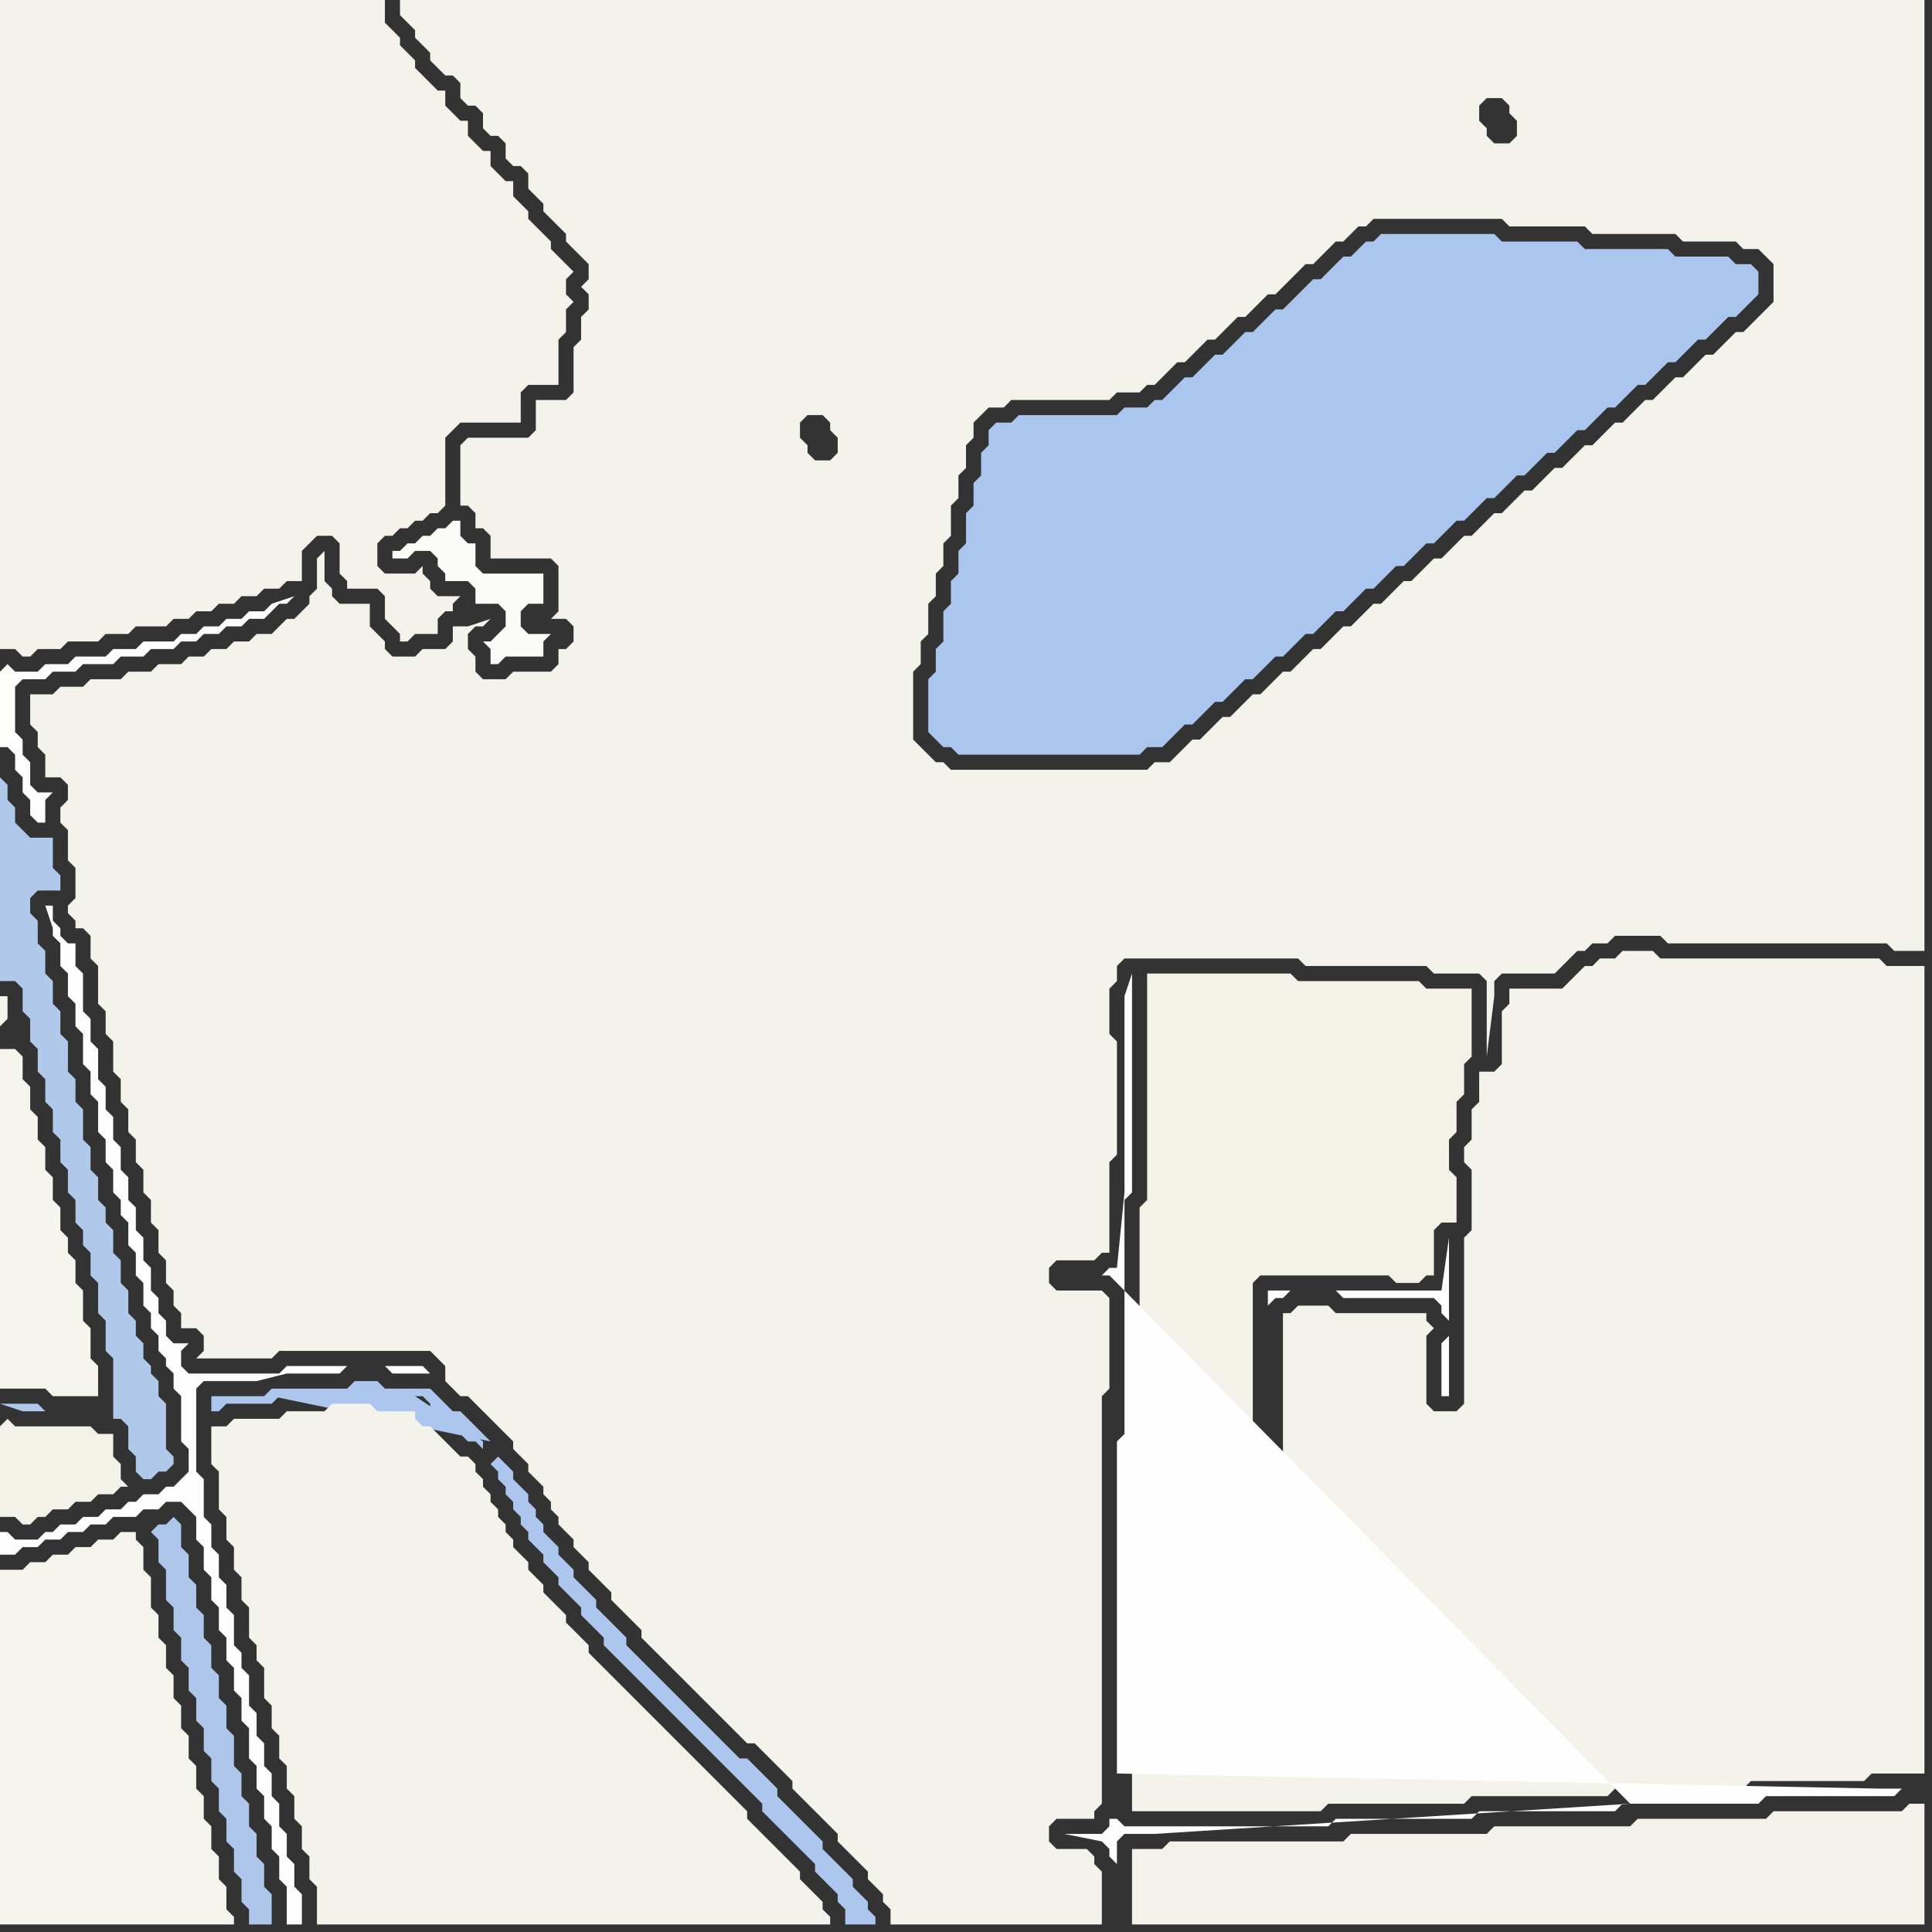 <svg width="256" height="256" xmlns="http://www.w3.org/2000/svg"><rect width="100%" height="100%" fill="#333333" stroke="none"/><script> 
var tempColor;
function hoverPath(evt){
obj = evt.target;
tempColor = obj.getAttribute("fill");
obj.setAttribute("fill","red");
//alert(tempColor);
//obj.setAttribute("stroke","red");}
function recoverPath(evt){
obj = evt.target;
obj.setAttribute("fill", tempColor);
//obj.setAttribute("stroke", tempColor);
}</script><path onmouseover="hoverPath(evt)" onmouseout="recoverPath(evt)" fill="rgb(244,243,236)" d="M  0,210l 0,45 31,0 0,-1 -1,-1 0,-3 -1,-1 0,-3 -1,-1 0,-3 -1,-1 0,-3 -1,-1 0,-3 -1,-1 0,-3 -1,-1 0,-3 -1,-1 0,-3 -1,-1 0,-3 -1,-1 0,-3 -1,-1 0,-4 -1,-1 0,-3 -1,-1 0,-1 -2,0 -1,1 -2,0 -1,1 -2,0 -1,1 -2,0 -1,1 -2,0 -1,1 -3,0Z"/>
<path onmouseover="hoverPath(evt)" onmouseout="recoverPath(evt)" fill="rgb(244,242,235)" d="M  0,14l 0,72 2,0 1,1 1,0 1,-1 3,0 1,-1 4,0 1,-1 3,0 1,-1 4,0 1,-1 2,0 1,-1 2,0 1,-1 2,0 1,-1 2,0 1,-1 2,0 1,-1 2,0 0,-4 1,-1 1,-1 2,0 1,1 0,4 1,1 0,1 4,0 1,1 0,3 1,1 1,1 0,1 1,0 1,-1 3,0 0,-2 1,-1 1,0 0,-1 1,-1 -3,0 -1,-1 0,-1 -1,-1 0,-1 -1,1 -4,0 -1,-1 0,-3 1,-1 1,0 1,-1 1,0 1,-1 1,0 1,-1 1,0 1,-1 0,-9 1,-1 1,-1 8,0 0,-4 1,-1 4,0 0,-6 1,-1 0,-3 1,-1 -1,-1 0,-2 1,-1 -1,-1 -1,-1 -1,-1 0,-1 -1,-1 -1,-1 -1,-1 0,-1 -1,-1 -1,-1 0,-2 -1,0 -1,-1 -1,-1 0,-2 -1,0 -1,-1 -1,-1 0,-2 -1,0 -1,-1 -1,-1 0,-2 -1,0 -1,-1 -1,-1 -1,-1 0,-1 -1,-1 -1,-1 0,-1 -1,-1 -1,-1 0,-3 -51,0Z"/>
<path onmouseover="hoverPath(evt)" onmouseout="recoverPath(evt)" fill="rgb(172,198,237)" d="M  65,194l 0,0 1,1 0,1 1,1 0,1 1,1 0,1 1,1 0,1 1,1 0,1 1,1 1,1 0,1 1,1 1,1 0,1 1,1 1,1 1,1 0,1 1,1 2,2 0,1 1,1 1,1 2,2 1,1 1,1 1,1 2,2 1,1 1,1 1,1 1,1 1,1 1,1 1,1 1,1 1,1 1,1 1,1 1,1 0,1 1,1 1,1 1,1 1,1 1,1 1,1 1,1 0,1 1,1 1,1 1,1 0,1 1,1 0,2 4,0 0,-1 -1,-1 0,-1 -1,-1 -1,-1 0,-1 -1,-1 -1,-1 -1,-1 -1,-1 0,-1 -1,-1 -1,-1 -1,-1 -1,-1 -1,-1 -1,-1 0,-1 -1,-1 -1,-1 -1,-1 -1,-1 -1,0 -1,-1 -1,-1 -1,-1 -1,-1 -1,-1 -1,-1 -1,-1 -1,-1 -1,-1 -1,-1 -1,-1 -1,-1 -1,-1 -1,-1 -1,-1 0,-1 -1,-1 -1,-1 -1,-1 -1,-1 0,-1 -1,-1 -1,-1 -1,-1 0,-1 -1,-1 -1,-1 0,-1 -1,-1 -1,-1 0,-1 -1,-1 0,-1 -1,-1 0,-1 -2,-2 0,-1 -1,-1 -1,-1 -1,1 0,-3 -1,-1 -1,-1 -1,-1 -1,-1 -1,0 -1,-1 -1,-1 -1,-1 -6,0 -1,-1 -3,0 -1,1 -10,0 -1,1 -7,0 0,2 1,0 1,-1 6,0 1,-1 -1,0 29,6 0,3 -10,-9 1,0 1,1 0,1 1,0 1,1 1,1 1,1 1,1 1,0 1,1 0,-1 -9,-6 10,9Z"/>
<path onmouseover="hoverPath(evt)" onmouseout="recoverPath(evt)" fill="rgb(253,253,251)" d="M  0,89l 0,10 1,0 1,1 0,2 1,1 0,2 1,1 0,2 1,1 1,0 0,-3 1,-1 -2,0 -1,-1 0,-3 -1,-1 0,-2 -1,-1 0,-6 1,-1 3,0 1,-1 3,0 1,-1 4,0 1,-1 3,0 1,-1 3,0 1,-1 2,0 1,-1 2,0 1,-1 2,0 1,-1 2,0 1,-1 1,-1 1,0 1,-1 -3,1 -1,1 -2,0 -1,1 -2,0 -1,1 -2,0 -1,1 -2,0 -1,1 -4,0 -1,1 -3,0 -1,1 -4,0 -1,1 -3,0 -1,1 -3,0 -1,-1 -1,1Z"/>
<path onmouseover="hoverPath(evt)" onmouseout="recoverPath(evt)" fill="rgb(245,244,237)" d="M  1,135l 0,-3 -1,0 0,4 1,-1 1,4 -2,0 0,45 6,0 1,1 6,0 0,-4 -1,-1 0,-4 -1,-1 0,-4 -1,-1 0,-3 -1,-1 0,-2 -1,-1 0,-3 -1,-1 0,-3 -1,-1 0,-3 -1,-1 0,-3 -1,-1 0,-3 -1,-1 0,-3 -1,-1 -1,-4Z"/>
<path onmouseover="hoverPath(evt)" onmouseout="recoverPath(evt)" fill="rgb(243,242,233)" d="M  0,189l 0,12 2,0 1,1 1,0 1,-1 1,0 1,-1 2,0 1,-1 2,0 1,-1 2,0 1,-1 1,0 -1,-1 0,-2 -1,-1 0,-3 -2,0 -1,-1 -10,0 -1,-1 -1,1Z"/>
<path onmouseover="hoverPath(evt)" onmouseout="recoverPath(evt)" fill="rgb(176,200,233)" d="M  6,187l 0,0 -1,-1 -5,0 3,1 3,0 9,1 1,0 1,1 0,3 1,1 0,2 1,1 1,0 1,-1 1,0 1,-1 0,-1 -1,-1 0,-6 -1,-1 0,-2 -1,-1 0,-1 -1,-1 0,-2 -1,-1 0,-2 -1,-1 0,-3 -1,-1 0,-3 -1,-1 0,-3 -1,-1 0,-2 -1,-1 0,-3 -1,-1 0,-3 -1,-1 0,-4 -1,-1 0,-3 -1,-1 0,-4 -1,-1 0,-3 -1,-1 0,-3 -1,-1 0,-3 -1,-1 0,-3 -1,-1 0,-2 1,-1 3,0 0,-2 -1,-1 0,-4 -3,0 -1,-1 -1,-1 0,-2 -1,-1 0,-2 -1,-1 0,27 2,0 1,1 0,3 1,1 0,3 1,1 0,3 1,1 0,3 1,1 0,3 1,1 0,3 1,1 0,3 1,1 0,3 1,1 0,2 1,1 0,3 1,1 0,4 1,1 0,4 1,1 0,8 -9,-1Z"/>
<path onmouseover="hoverPath(evt)" onmouseout="recoverPath(evt)" fill="rgb(243,242,235)" d="M  13,131l 0,2 1,1 0,3 1,1 0,4 1,1 0,3 1,1 0,3 1,1 0,3 1,1 0,3 1,1 0,3 1,1 0,3 1,1 0,3 1,1 0,2 1,1 0,2 2,0 1,1 0,2 -1,1 10,0 1,-1 20,0 1,1 1,1 0,2 1,1 1,1 1,0 1,1 1,1 1,1 1,1 1,1 1,1 0,1 1,1 1,1 0,1 1,1 1,1 0,1 1,1 0,1 1,1 0,1 1,1 1,1 0,1 1,1 1,1 0,1 1,1 1,1 1,1 0,1 1,1 1,1 1,1 1,1 0,1 1,1 1,1 1,1 1,1 1,1 1,1 1,1 1,1 1,1 1,1 1,1 1,1 1,1 1,1 1,0 1,1 1,1 1,1 1,1 1,1 0,1 1,1 1,1 1,1 1,1 1,1 1,1 0,1 1,1 1,1 1,1 1,1 0,1 1,1 1,1 0,1 1,1 0,2 28,0 0,-7 -1,-1 0,-1 -1,-1 -4,0 -1,-1 0,-2 1,-1 5,0 0,-1 1,-1 0,-54 1,-1 0,-12 -1,-1 -6,0 -1,-1 0,-2 1,-1 5,0 1,-1 1,0 0,-12 1,-1 0,-15 -1,-1 0,-6 1,-1 0,-2 1,-1 23,0 1,1 16,0 1,1 6,0 1,1 0,10 1,-8 0,-2 1,-1 7,0 1,-1 1,-1 1,-1 1,0 1,-1 2,0 1,-1 6,0 1,1 29,0 1,1 4,0 0,-126 -202,0 0,2 1,1 0,0 1,1 0,1 1,1 1,1 0,1 1,1 1,1 1,0 1,1 0,2 1,1 1,0 1,1 0,2 1,1 1,0 1,1 0,2 1,1 1,0 1,1 0,2 1,1 1,1 0,1 1,1 1,1 1,1 0,1 1,1 1,1 1,1 0,2 -1,1 1,1 0,2 -1,1 0,3 -1,1 0,6 -1,1 -4,0 0,4 -1,1 -8,0 -1,1 0,8 1,0 1,1 0,2 1,0 1,1 0,3 8,0 1,1 0,6 -1,1 2,0 1,1 0,2 -1,1 -1,0 0,2 -1,1 -5,0 -1,1 -3,0 -1,-1 0,-2 -1,-1 0,-2 1,-1 1,0 1,-1 -3,1 -2,0 0,2 -1,1 -3,0 -1,1 -3,0 -1,-1 0,-1 -1,-1 -1,-1 0,-3 -4,0 -1,-1 0,-1 -1,-1 0,-4 -1,1 0,4 -1,1 0,1 -2,2 -1,0 -1,1 -1,1 -2,0 -1,1 -2,0 -1,1 -2,0 -1,1 -2,0 -1,1 -3,0 -1,1 -3,0 -1,1 -4,0 -1,1 -3,0 -1,1 -3,0 0,4 1,1 0,2 1,1 0,3 2,0 1,1 0,2 -1,1 0,2 1,1 0,4 1,1 0,4 -1,1 0,1 1,1 0,1 1,0 1,1 0,3 1,1 0,3 184,-118 2,0 1,1 0,1 1,1 0,2 -1,1 -2,0 -1,-1 0,-1 -1,-1 0,-2 1,-1 -184,118 222,-96 0,5 -1,1 -1,1 -1,1 -1,1 -1,0 -1,1 -1,1 -1,1 -1,0 -1,1 -1,1 -1,1 -1,0 -1,1 -1,1 -1,1 -1,0 -1,1 -1,1 -1,1 -1,0 -1,1 -1,1 -1,1 -1,0 -1,1 -1,1 -1,1 -1,0 -1,1 -1,1 -1,1 -1,0 -1,1 -1,1 -1,1 -1,0 -1,1 -1,1 -1,1 -1,0 -1,1 -1,1 -1,1 -1,0 -1,1 -1,1 -1,1 -1,0 -1,1 -1,1 -1,1 -1,0 -1,1 -1,1 -1,1 -1,0 -1,1 -1,1 -1,1 -1,0 -1,1 -1,1 -1,1 -1,0 -1,1 -1,1 -1,1 -1,0 -1,1 -1,1 -1,1 -1,0 -1,1 -1,1 -1,1 -1,0 -2,2 -1,1 -2,0 -1,1 -26,0 -1,-1 -1,0 -1,-1 -1,-1 -1,-1 0,-9 1,-1 0,-3 1,-1 0,-4 1,-1 0,-3 1,-1 0,-3 1,-1 0,-4 1,-1 0,-3 1,-1 0,-3 1,-1 0,-2 1,-1 1,-1 2,0 1,-1 13,0 1,-1 3,0 1,-1 1,0 1,-1 1,-1 1,-1 1,0 1,-1 1,-1 1,-1 1,0 1,-1 1,-1 1,-1 1,0 1,-1 1,-1 1,-1 1,0 1,-1 1,-1 1,-1 1,-1 1,0 3,-3 1,0 1,-1 1,-1 1,0 1,-1 17,0 1,1 10,0 1,1 11,0 1,1 7,0 1,1 2,0 1,1 1,1 -222,96 93,-75 1,-1 2,0 1,1 0,1 1,1 0,2 -1,1 -2,0 -1,-1 0,-1 -1,-1 0,-2 -93,75Z"/>
<path onmouseover="hoverPath(evt)" onmouseout="recoverPath(evt)" fill="rgb(173,198,233)" d="M  20,203l 1,1 0,3 1,1 0,4 1,1 0,3 1,1 0,3 1,1 0,3 1,1 0,3 1,1 0,3 1,1 0,3 1,1 0,3 1,1 0,3 1,1 0,3 1,1 0,3 1,1 0,2 3,0 0,-4 -1,-1 0,-3 -1,-1 0,-3 -1,-1 0,-3 -1,-1 0,-3 -1,-1 0,-4 -1,-1 0,-3 -1,-1 0,-3 -1,-1 0,-3 -1,-1 0,-3 -1,-1 0,-3 -1,-1 0,-3 -1,-1 0,-3 -1,-1 -1,1 -1,0 -1,1Z"/>
<path onmouseover="hoverPath(evt)" onmouseout="recoverPath(evt)" fill="rgb(244,243,235)" d="M  30,189l -2,0 0,5 1,1 0,5 1,1 0,3 1,1 0,3 1,1 0,3 1,1 0,4 1,1 0,2 1,1 0,4 1,1 0,3 1,1 0,3 1,1 0,3 1,1 0,3 1,1 0,3 1,1 0,3 1,1 0,5 68,0 0,-1 -1,-1 0,-1 -1,-1 -1,-1 -1,-1 0,-1 -1,-1 -1,-1 -1,-1 -1,-1 -1,-1 -1,-1 -1,-1 0,-1 -1,-1 -1,-1 -2,-2 -1,-1 -1,-1 -1,-1 -1,-1 -1,-1 -1,-1 -1,-1 -1,-1 -1,-1 -1,-1 -1,-1 -1,-1 -1,-1 -1,-1 -1,-1 -1,-1 -1,-1 0,-1 -1,-1 -1,-1 -1,-1 0,-1 -1,-1 -1,-1 -1,-1 0,-1 -1,-1 -1,-1 0,-1 -1,-1 -1,-1 0,-1 -1,-1 0,-1 -1,-1 0,-1 -1,-1 0,-1 -1,-1 0,-1 -1,-1 0,-1 -1,-1 -1,0 -1,-1 -1,-1 -1,-1 -1,-1 -1,0 -1,-1 0,-1 -5,0 -1,-1 -5,0 -1,1 -5,0 -1,1 -6,0 -1,1Z"/>
<path onmouseover="hoverPath(evt)" onmouseout="recoverPath(evt)" fill="rgb(253,253,253)" d="M  42,181l -4,0 -1,1 -12,0 -1,-1 0,-2 1,-1 -2,0 -1,-1 0,-2 -1,-1 0,-2 -1,-1 0,-3 -1,-1 0,-3 -1,-1 0,-3 -1,-1 0,-3 -1,-1 0,-3 -1,-1 0,-3 -1,-1 0,-3 -1,-1 0,-4 -1,-1 0,-3 -1,-1 0,-5 -1,-1 0,-3 -1,0 -1,-1 0,-1 -1,-1 0,-2 -1,0 1,3 0,1 1,1 0,3 1,1 0,3 1,1 0,3 1,1 0,4 1,1 0,3 1,1 0,4 1,1 0,3 1,1 0,3 1,1 0,2 1,1 0,3 1,1 0,3 1,1 0,3 1,1 0,2 1,1 0,2 1,1 0,1 1,1 0,2 1,1 0,6 1,1 0,3 -1,1 -1,1 -1,0 -1,1 -2,0 -1,1 -1,0 -1,1 -2,0 -1,1 -2,0 -1,1 -2,0 -1,1 -1,0 -1,1 -3,0 -1,-1 -1,0 0,3 2,0 1,-1 2,0 1,-1 2,0 1,-1 2,0 1,-1 2,0 1,-1 3,0 1,-1 2,0 1,-1 2,0 1,1 1,1 0,3 1,1 0,3 1,1 0,3 1,1 0,3 1,1 0,3 1,1 0,3 1,1 0,3 1,1 0,4 1,1 0,3 1,1 0,3 1,1 0,3 1,1 0,3 1,1 0,5 2,0 0,-4 -1,-1 0,-3 -1,-1 0,-3 -1,-1 0,-3 -1,-1 0,-3 -1,-1 0,-3 -1,-1 0,-3 -1,-1 0,-4 -1,-1 0,-2 -1,-1 0,-4 -1,-1 0,-3 -1,-1 0,-3 -1,-1 0,-3 -1,-1 0,-5 -1,-1 0,-11 1,-1 7,0 8,-2 -4,1 7,0 1,-1 5,0 1,1 5,0 -1,-1Z"/>
<path onmouseover="hoverPath(evt)" onmouseout="recoverPath(evt)" fill="rgb(251,251,248)" d="M  65,85l -1,0 1,1 0,2 1,0 1,-1 5,0 0,-2 1,-1 -3,0 -1,-1 0,-2 1,-1 2,0 0,-4 -8,0 -1,-1 0,-3 -1,0 -1,-1 0,-2 -1,0 -1,1 -1,0 -1,1 -1,0 -1,1 -1,0 -1,1 -1,0 0,1 2,0 1,-1 2,0 1,1 0,1 1,1 0,1 3,0 1,1 0,2 3,0 1,1 0,2 -1,1 -1,1 -2,-4 0,0 2,4Z"/>
<path onmouseover="hoverPath(evt)" onmouseout="recoverPath(evt)" fill="rgb(171,198,238)" d="M  132,56l 0,0 -1,1 0,2 -1,1 0,3 -1,1 0,3 -1,1 0,4 -1,1 0,3 -1,1 0,3 -1,1 0,4 -1,1 0,3 -1,1 0,7 1,1 1,1 1,0 1,1 24,0 1,-1 2,0 1,-1 1,-1 1,-1 1,0 1,-1 1,-1 1,-1 1,0 1,-1 2,-2 1,0 3,-3 1,0 1,-1 1,-1 1,-1 1,0 1,-1 1,-1 1,-1 1,0 1,-1 1,-1 1,-1 1,0 1,-1 1,-1 1,-1 1,0 1,-1 1,-1 1,-1 1,0 1,-1 1,-1 1,-1 1,0 1,-1 1,-1 1,-1 1,0 1,-1 1,-1 1,-1 1,0 1,-1 1,-1 1,-1 1,0 1,-1 1,-1 1,-1 1,0 2,-2 1,-1 1,0 1,-1 1,-1 1,-1 1,0 1,-1 1,-1 1,-1 1,0 1,-1 1,-1 1,-1 1,0 1,-1 1,-1 1,-1 1,0 1,-1 1,-1 1,-1 0,-3 -1,-1 -2,0 -1,-1 -7,0 -1,-1 -11,0 -1,-1 -10,0 -1,-1 -15,0 -1,1 -1,0 -1,1 -1,1 -1,0 -1,1 -1,1 -1,1 -1,0 -2,2 -1,1 -1,1 -1,0 -1,1 -1,1 -1,1 -1,0 -1,1 -1,1 -1,1 -1,0 -1,1 -2,2 -1,0 -1,1 -1,1 -1,1 -1,0 -1,1 -3,0 -1,1 -13,0 -1,1Z"/>
<path onmouseover="hoverPath(evt)" onmouseout="recoverPath(evt)" fill="rgb(243,241,233)" d="M  150,247l 0,8 105,0 0,-16 -2,0 -1,1 -17,0 -1,1 -17,0 -1,1 -18,0 -1,1 -18,0 -1,1 -23,0 -1,1 -4,0Z"/>
<path onmouseover="hoverPath(evt)" onmouseout="recoverPath(evt)" fill="rgb(244,243,235)" d="M  153,197l 0,0 -1,-1 -1,0 -1,-1 0,45 25,0 1,-1 18,0 1,-1 18,0 1,-1 17,0 1,-1 15,0 1,-1 7,0 0,-107 -5,0 -1,-1 -29,0 -1,-1 -4,0 -1,1 -2,0 -1,1 -1,0 -1,1 -1,1 -1,1 -7,0 0,2 -1,1 0,7 -1,1 -2,0 0,4 -1,1 0,4 -1,1 0,2 1,1 0,8 -1,1 0,22 -1,1 -3,0 -1,-1 0,-9 1,-1 -1,-1 0,-1 -12,0 -1,-1 -4,0 -1,1 -1,0 0,21 -1,1 -1,1Z"/>
<path onmouseover="hoverPath(evt)" onmouseout="recoverPath(evt)" fill="rgb(243,241,232)" d="M  152,131l 0,28 -1,1 0,30 1,1 0,3 1,-1 12,0 1,-1 0,-22 1,-1 17,0 1,1 3,0 1,-1 1,0 0,-6 1,-1 2,0 0,-6 -1,-1 0,-4 1,-1 0,-4 1,-1 0,-4 1,-1 0,-9 -6,0 -1,-1 -16,0 -1,-1 -19,0Z"/>
<path onmouseover="hoverPath(evt)" onmouseout="recoverPath(evt)" fill="rgb(254,254,254)" d="M  168,193l -1,1 -1,1 1,0 1,-1 0,0 -3,1 -11,0 14,-3 0,-19 1,-1 1,0 1,-1 6,0 1,1 12,0 1,1 0,1 1,1 0,2 -1,1 0,7 1,0 0,-21 -1,7 -23,0Z"/>
<path onmouseover="hoverPath(evt)" onmouseout="recoverPath(evt)" fill="rgb(254,254,254)" d="M  216,239l -1,0 -1,1 -18,0 -1,1 -18,0 -1,1 -27,0 -1,-1 -1,0 0,1 -1,1 -5,0 5,1 0,0 1,1 0,1 1,1 0,-3 1,-1 4,0 63,-4 17,0 1,-1 17,0 1,-1 -3,0 -101,-2 0,-44 1,-1 0,-31 1,-1 0,-29 -1,3 0,26 -1,10 -1,0 -1,1 1,0 1,1Z"/>
</svg>